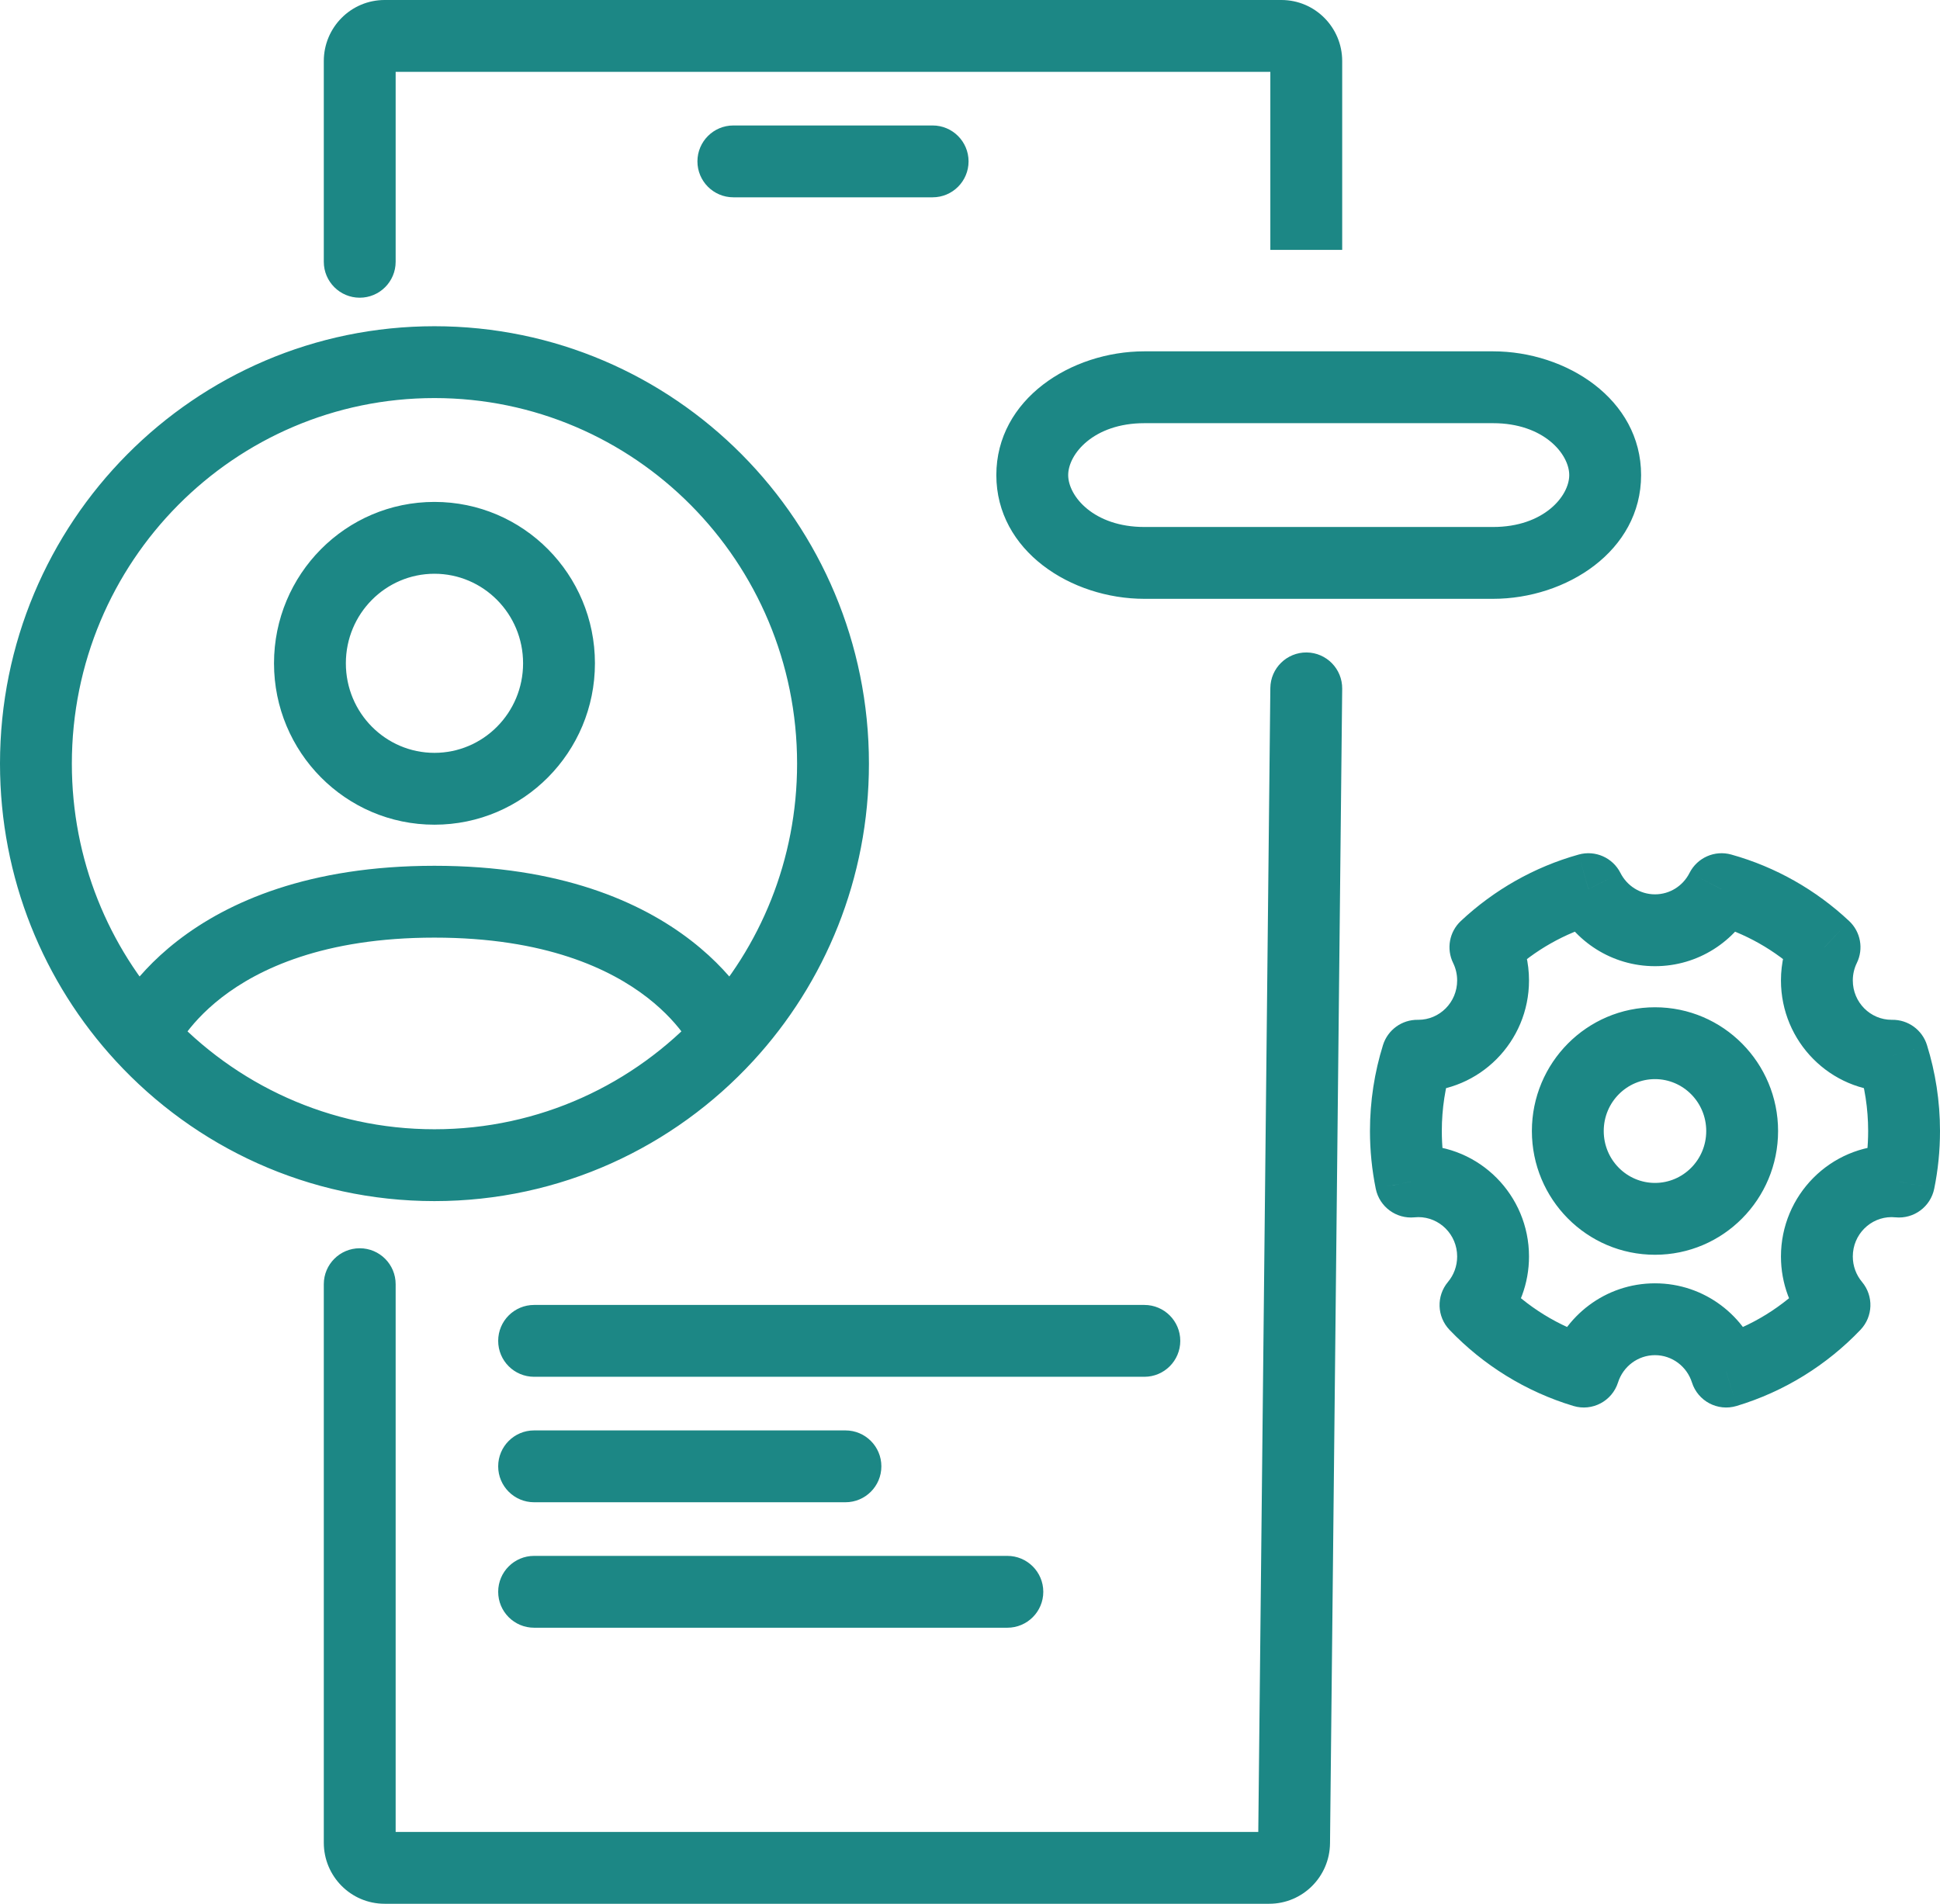 <svg width="54" height="53" viewBox="0 0 54 53" fill="none" xmlns="http://www.w3.org/2000/svg">
<path d="M9.013 7.288C9.013 7.84 9.461 8.288 10.013 8.288C10.566 8.288 11.013 7.84 11.013 7.288H9.013ZM20.413 3.493C19.861 3.493 19.413 3.941 19.413 4.493C19.413 5.045 19.861 5.493 20.413 5.493V3.493ZM25.96 5.493C26.512 5.493 26.96 5.045 26.96 4.493C26.96 3.941 26.512 3.493 25.96 3.493V5.493ZM14.867 36.329C14.314 36.329 13.867 36.776 13.867 37.329C13.867 37.881 14.314 38.329 14.867 38.329V36.329ZM31.853 38.329C32.406 38.329 32.853 37.881 32.853 37.329C32.853 36.776 32.406 36.329 31.853 36.329V38.329ZM14.867 43.315C14.314 43.315 13.867 43.763 13.867 44.315C13.867 44.867 14.314 45.315 14.867 45.315V43.315ZM28.04 45.315C28.592 45.315 29.04 44.867 29.04 44.315C29.04 43.763 28.592 43.315 28.04 43.315V45.315ZM14.867 39.822C14.314 39.822 13.867 40.27 13.867 40.822C13.867 41.374 14.314 41.822 14.867 41.822V39.822ZM23.533 41.822C24.086 41.822 24.533 41.374 24.533 40.822C24.533 40.27 24.086 39.822 23.533 39.822V41.822ZM11.013 35.751C11.013 35.199 10.566 34.751 10.013 34.751C9.461 34.751 9.013 35.199 9.013 35.751H11.013ZM36.021 51.309L35.021 51.298V51.298L36.021 51.309ZM37.36 19.175C37.366 18.623 36.923 18.17 36.371 18.164C35.818 18.159 35.366 18.602 35.36 19.154L37.36 19.175ZM3.958 28.859L3.222 29.536L3.958 28.859ZM20.229 28.859L20.965 29.536L20.229 28.859ZM44.085 38.184L43.798 39.142C44.321 39.299 44.873 39.007 45.038 38.486L44.085 38.184ZM41.071 36.331L40.304 35.689C39.977 36.08 39.995 36.653 40.347 37.022L41.071 36.331ZM39.274 32.895L38.294 33.093C38.396 33.596 38.862 33.94 39.373 33.89L39.274 32.895ZM39.451 29.391L39.465 28.391C39.022 28.385 38.628 28.671 38.496 29.093L39.451 29.391ZM41.347 26.37L40.663 25.64C40.342 25.94 40.255 26.415 40.448 26.809L41.347 26.37ZM44.213 24.753L45.105 24.302C44.889 23.876 44.404 23.662 43.944 23.79L44.213 24.753ZM47.921 24.753L48.189 23.79C47.73 23.662 47.244 23.876 47.028 24.302L47.921 24.753ZM50.787 26.37L51.685 26.809C51.878 26.415 51.791 25.94 51.47 25.64L50.787 26.37ZM52.682 29.391L53.637 29.093C53.505 28.671 53.111 28.385 52.668 28.391L52.682 29.391ZM52.859 32.895L52.761 33.89C53.271 33.94 53.737 33.596 53.839 33.093L52.859 32.895ZM51.063 36.331L51.786 37.022C52.138 36.653 52.157 36.08 51.83 35.689L51.063 36.331ZM48.048 38.184L47.095 38.486C47.26 39.007 47.812 39.299 48.336 39.142L48.048 38.184ZM11.013 7.288V1.699H9.013V7.288H11.013ZM10.707 2H35.667V0H10.707V2ZM35.36 1.699V6.957H37.36V1.699H35.36ZM35.667 2C35.49 2 35.36 1.858 35.36 1.699H37.36C37.36 0.768 36.609 0 35.667 0V2ZM11.013 1.699C11.013 1.858 10.883 2 10.707 2V0C9.764 0 9.013 0.768 9.013 1.699H11.013ZM20.413 5.493H25.96V3.493H20.413V5.493ZM31.853 11.781H41.56V9.781H31.853V11.781ZM41.56 14.671H31.853V16.671H41.56V14.671ZM31.853 14.671C30.442 14.671 29.733 13.811 29.733 13.226H27.733C27.733 15.342 29.819 16.671 31.853 16.671V14.671ZM43.68 13.226C43.68 13.811 42.971 14.671 41.56 14.671V16.671C43.595 16.671 45.68 15.342 45.68 13.226H43.68ZM41.56 11.781C42.971 11.781 43.68 12.641 43.68 13.226H45.68C45.68 11.11 43.595 9.781 41.56 9.781V11.781ZM31.853 9.781C29.819 9.781 27.733 11.11 27.733 13.226H29.733C29.733 12.641 30.442 11.781 31.853 11.781V9.781ZM14.867 38.329H31.853V36.329H14.867V38.329ZM14.867 45.315H28.04V43.315H14.867V45.315ZM14.867 41.822H23.533V39.822H14.867V41.822ZM9.013 35.751V51.301H11.013V35.751H9.013ZM10.707 53H35.327V51H10.707V53ZM37.021 51.319L37.36 19.175L35.36 19.154L35.021 51.298L37.021 51.319ZM35.327 53C36.263 53 37.011 52.243 37.021 51.319L35.021 51.298C35.022 51.14 35.152 51 35.327 51V53ZM9.013 51.301C9.013 52.232 9.764 53 10.707 53V51C10.883 51 11.013 51.142 11.013 51.301H9.013ZM2 21.26C2 15.632 6.526 11.082 12.093 11.082V9.082C5.407 9.082 0 14.542 0 21.26H2ZM12.093 11.082C17.661 11.082 22.187 15.632 22.187 21.26H24.187C24.187 14.542 18.779 9.082 12.093 9.082V11.082ZM12.093 31.438C9.171 31.438 6.539 30.187 4.693 28.182L3.222 29.536C5.428 31.934 8.586 33.438 12.093 33.438V31.438ZM4.693 28.182C3.022 26.366 2 23.935 2 21.26H0C0 24.454 1.222 27.364 3.222 29.536L4.693 28.182ZM22.187 21.26C22.187 23.935 21.165 26.366 19.493 28.182L20.965 29.536C22.964 27.364 24.187 24.454 24.187 21.26H22.187ZM19.493 28.182C17.648 30.187 15.015 31.438 12.093 31.438V33.438C15.6 33.438 18.758 31.934 20.965 29.536L19.493 28.182ZM3.958 28.859C4.882 29.241 4.882 29.241 4.881 29.242C4.881 29.242 4.881 29.243 4.881 29.243C4.881 29.244 4.88 29.245 4.88 29.245C4.879 29.247 4.879 29.248 4.879 29.249C4.878 29.25 4.877 29.252 4.877 29.252C4.877 29.252 4.878 29.249 4.881 29.243C4.887 29.231 4.899 29.206 4.918 29.171C4.955 29.101 5.021 28.989 5.12 28.848C5.318 28.567 5.651 28.173 6.168 27.771C7.19 26.979 9.004 26.103 12.093 26.103V24.103C8.596 24.103 6.342 25.105 4.942 26.191C4.25 26.728 3.783 27.273 3.485 27.696C3.336 27.908 3.229 28.089 3.156 28.224C3.12 28.292 3.092 28.348 3.072 28.391C3.062 28.413 3.054 28.431 3.047 28.445C3.044 28.453 3.041 28.459 3.039 28.464C3.038 28.467 3.037 28.47 3.036 28.472C3.035 28.473 3.035 28.474 3.034 28.475C3.034 28.476 3.034 28.476 3.034 28.477C3.033 28.477 3.033 28.478 3.958 28.859ZM12.093 26.103C15.182 26.103 16.997 26.979 18.018 27.771C18.536 28.173 18.869 28.567 19.067 28.848C19.166 28.989 19.231 29.101 19.269 29.171C19.288 29.206 19.3 29.231 19.305 29.243C19.308 29.249 19.309 29.252 19.309 29.252C19.309 29.252 19.309 29.25 19.308 29.249C19.308 29.248 19.307 29.247 19.307 29.245C19.306 29.245 19.306 29.244 19.306 29.243C19.305 29.243 19.305 29.242 19.305 29.242C19.305 29.241 19.305 29.241 20.229 28.859C21.154 28.478 21.153 28.477 21.153 28.477C21.153 28.476 21.153 28.476 21.152 28.475C21.152 28.474 21.151 28.473 21.151 28.472C21.15 28.47 21.149 28.467 21.148 28.464C21.145 28.459 21.143 28.453 21.14 28.445C21.133 28.431 21.125 28.413 21.115 28.391C21.095 28.348 21.067 28.292 21.03 28.224C20.958 28.089 20.851 27.908 20.702 27.696C20.403 27.273 19.937 26.728 19.244 26.191C17.845 25.105 15.591 24.103 12.093 24.103V26.103ZM14.56 18.466C14.56 19.85 13.448 20.959 12.093 20.959V22.959C14.567 22.959 16.56 20.94 16.56 18.466H14.56ZM12.093 20.959C10.738 20.959 9.627 19.85 9.627 18.466H7.627C7.627 20.94 9.619 22.959 12.093 22.959V20.959ZM9.627 18.466C9.627 17.082 10.738 15.973 12.093 15.973V13.973C9.619 13.973 7.627 15.991 7.627 18.466H9.627ZM12.093 15.973C13.448 15.973 14.56 17.082 14.56 18.466H16.56C16.56 15.991 14.567 13.973 12.093 13.973V15.973ZM44.372 37.226C43.381 36.929 42.496 36.376 41.794 35.64L40.347 37.022C41.283 38.001 42.466 38.742 43.798 39.142L44.372 37.226ZM41.837 36.973C42.288 36.434 42.56 35.737 42.56 34.98H40.56C40.56 35.252 40.464 35.498 40.304 35.689L41.837 36.973ZM42.56 34.98C42.56 33.278 41.188 31.884 39.48 31.884V33.884C40.069 33.884 40.56 34.368 40.56 34.98H42.56ZM39.48 31.884C39.378 31.884 39.276 31.89 39.175 31.899L39.373 33.89C39.408 33.886 39.443 33.884 39.48 33.884V31.884ZM40.254 32.696C40.175 32.306 40.133 31.902 40.133 31.487H38.133C38.133 32.036 38.189 32.574 38.294 33.093L40.254 32.696ZM40.133 31.487C40.133 30.859 40.229 30.255 40.406 29.689L38.496 29.093C38.26 29.851 38.133 30.655 38.133 31.487H40.133ZM39.436 30.391C39.451 30.391 39.465 30.391 39.48 30.391V28.391C39.475 28.391 39.47 28.391 39.465 28.391L39.436 30.391ZM39.48 30.391C41.188 30.391 42.56 28.998 42.56 27.295H40.56C40.56 27.908 40.069 28.391 39.48 28.391V30.391ZM42.56 27.295C42.56 26.808 42.447 26.343 42.245 25.93L40.448 26.809C40.519 26.954 40.56 27.119 40.56 27.295H42.56ZM42.03 27.099C42.718 26.455 43.555 25.975 44.481 25.717L43.944 23.79C42.699 24.137 41.579 24.782 40.663 25.64L42.03 27.099ZM43.321 25.205C43.827 26.205 44.863 26.898 46.067 26.898V24.898C45.652 24.898 45.287 24.661 45.105 24.302L43.321 25.205ZM46.067 26.898C47.27 26.898 48.306 26.205 48.813 25.205L47.028 24.302C46.847 24.661 46.481 24.898 46.067 24.898V26.898ZM47.652 25.717C48.578 25.975 49.416 26.455 50.103 27.099L51.47 25.64C50.554 24.782 49.434 24.137 48.189 23.79L47.652 25.717ZM49.888 25.93C49.686 26.343 49.573 26.808 49.573 27.295H51.573C51.573 27.119 51.614 26.954 51.685 26.809L49.888 25.93ZM49.573 27.295C49.573 28.998 50.945 30.391 52.653 30.391V28.391C52.064 28.391 51.573 27.908 51.573 27.295H49.573ZM52.653 30.391C52.668 30.391 52.682 30.391 52.697 30.391L52.668 28.391C52.663 28.391 52.658 28.391 52.653 28.391V30.391ZM51.728 29.689C51.904 30.255 52 30.859 52 31.487H54C54 30.655 53.873 29.85 53.637 29.093L51.728 29.689ZM52 31.487C52 31.902 51.958 32.306 51.879 32.696L53.839 33.093C53.945 32.574 54 32.036 54 31.487H52ZM52.958 31.899C52.857 31.89 52.756 31.884 52.653 31.884V33.884C52.69 33.884 52.726 33.886 52.761 33.89L52.958 31.899ZM52.653 31.884C50.945 31.884 49.573 33.278 49.573 34.98H51.573C51.573 34.368 52.064 33.884 52.653 33.884V31.884ZM49.573 34.98C49.573 35.737 49.845 36.434 50.296 36.973L51.83 35.689C51.67 35.498 51.573 35.252 51.573 34.98H49.573ZM50.34 35.64C49.638 36.376 48.752 36.929 47.761 37.226L48.336 39.142C49.668 38.742 50.851 38.001 51.786 37.022L50.34 35.64ZM49.002 37.882C48.607 36.637 47.447 35.727 46.067 35.727V37.727C46.542 37.727 46.954 38.041 47.095 38.486L49.002 37.882ZM46.067 35.727C44.687 35.727 43.527 36.637 43.132 37.882L45.038 38.486C45.18 38.041 45.592 37.727 46.067 37.727V35.727ZM46.067 34.932C47.966 34.932 49.493 33.383 49.493 31.487H47.493C47.493 32.293 46.847 32.932 46.067 32.932V34.932ZM49.493 31.487C49.493 29.592 47.966 28.042 46.067 28.042V30.042C46.847 30.042 47.493 30.682 47.493 31.487H49.493ZM46.067 28.042C44.167 28.042 42.64 29.592 42.64 31.487H44.64C44.64 30.682 45.286 30.042 46.067 30.042V28.042ZM42.64 31.487C42.64 33.383 44.167 34.932 46.067 34.932V32.932C45.286 32.932 44.64 32.293 44.64 31.487H42.64Z" fill="#1C8785"/>
</svg>

